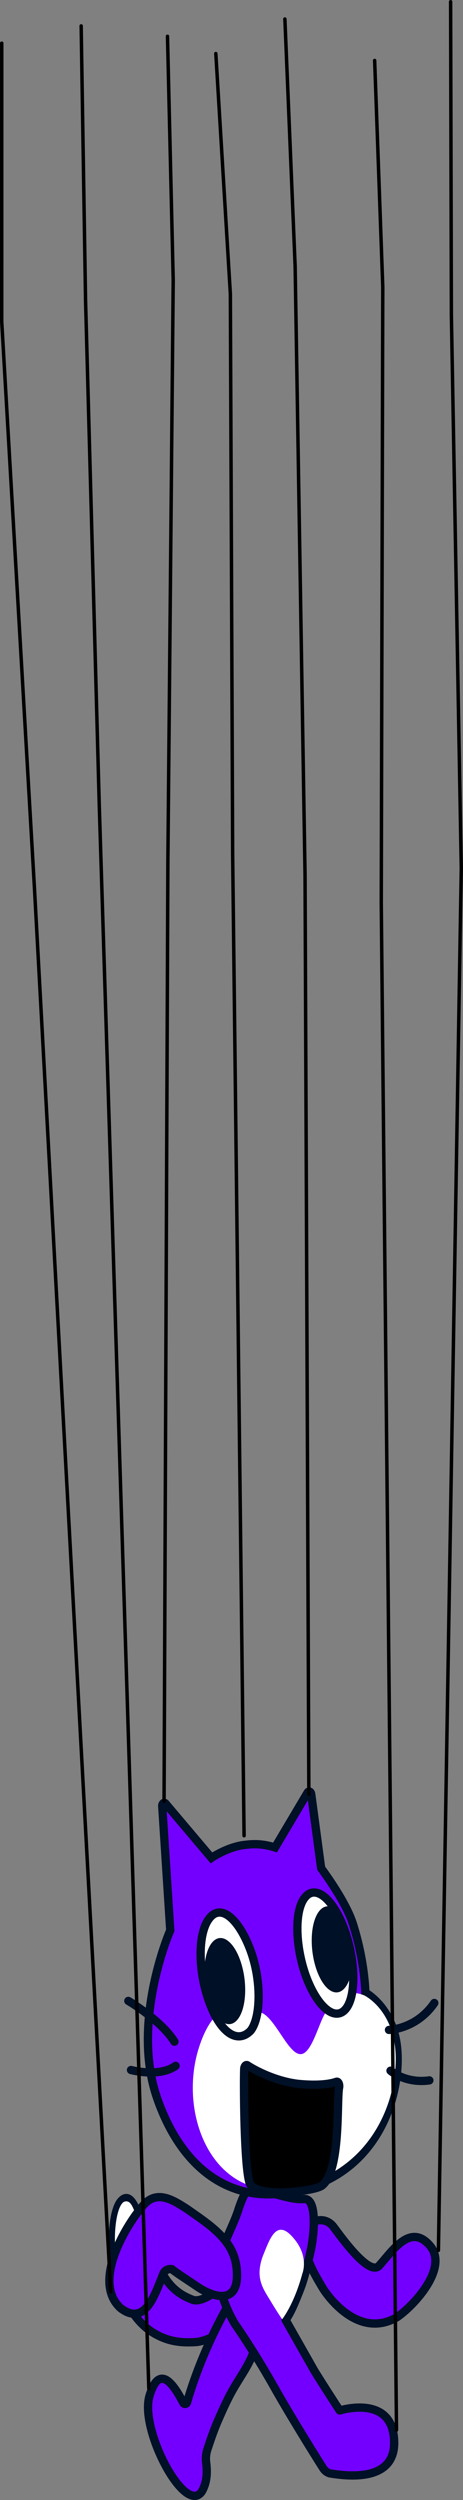 <svg version="1.1" xmlns="http://www.w3.org/2000/svg" xmlns:xlink="http://www.w3.org/1999/xlink" width="67.047" height="361.762" viewBox="0,0,67.047,361.762"><rect x="0" y="0" width="67.047" height="361.762" fill="#808080" stroke="none"/><g transform="translate(-206.476,19.844)"><g data-paper-data="{&quot;isPaintingLayer&quot;:true}" stroke-miterlimit="10" stroke-dasharray="" stroke-dashoffset="0" style="mix-blend-mode: normal"><g fill-rule="evenodd"><path d="" fill="#7300ff" stroke="#001026" stroke-width="1.2" stroke-linecap="round" stroke-linejoin="round"/><path d="" fill="#ffffff" stroke="none" stroke-width="1" stroke-linecap="butt" stroke-linejoin="miter"/></g><path d="" fill="#7300ff" fill-rule="evenodd" stroke="#001026" stroke-width="1.2" stroke-linecap="round" stroke-linejoin="round"/><path d="" fill="#7300ff" fill-rule="evenodd" stroke="#001026" stroke-width="1.2" stroke-linecap="round" stroke-linejoin="round"/><g fill-rule="evenodd"><path d="" fill="#7300ff" stroke="#001026" stroke-width="1.2" stroke-linecap="round" stroke-linejoin="round"/><path d="" fill="#ffffff" stroke="none" stroke-width="1" stroke-linecap="butt" stroke-linejoin="miter"/></g><path d="" fill="#7300ff" fill-rule="evenodd" stroke="#001026" stroke-width="1.2" stroke-linecap="round" stroke-linejoin="round"/><g fill-rule="evenodd" stroke="#001026" stroke-width="1.2"><path d="" fill="#7300ff" stroke-linecap="butt" stroke-linejoin="miter"/><path d="" fill="none" stroke-linecap="round" stroke-linejoin="round"/><path d="" fill="none" stroke-linecap="round" stroke-linejoin="round"/><path d="" fill="none" stroke-linecap="round" stroke-linejoin="round"/><path d="" fill="none" stroke-linecap="round" stroke-linejoin="round"/><g fill="#ffffff" stroke-linecap="round" stroke-linejoin="round"><path d=""/></g><g fill="#ffffff" stroke-linecap="round" stroke-linejoin="round"><path d=""/></g></g><path d="" fill="#001026" fill-rule="nonzero" stroke="none" stroke-width="0" stroke-linecap="butt" stroke-linejoin="miter"/><path d="" fill="#001026" fill-rule="nonzero" stroke="none" stroke-width="0" stroke-linecap="butt" stroke-linejoin="miter"/><g fill-rule="evenodd"><path d="M240.382,310.261c0.441,0.4 1.379,1.3 0.055,4.7c-1.324,3.4 -5.132,4.1 -5.573,4.1c-1.711,0.1 -3.807,0.1 -6.125,-1.3c-6.732,-4 -6.787,-17.1 -4.635,-19.2c2.097,-2.1 3.035,6 6.07,10.9c1.324,2.2 2.925,3 4.249,3.5c1.876,0.6 5.463,-3.2 5.959,-2.7z" fill="#7300ff" stroke="#001026" stroke-width="1.2" stroke-linecap="round" stroke-linejoin="round"/><path d="M226.697,302.161c0.883,2.7 2.593,6.5 2.593,6.5c0,0 -2.042,-0.9 -3.2,0.8c-0.938,1.3 -0.717,3.5 -0.607,4.2c-0.717,-1.3 -1.6,-3.1 -2.152,-6.6c-0.552,-3.5 0,-7.7 1.104,-8.3c1.104,-0.4 1.379,1.1 2.262,3.4z" fill="#ffffff" stroke="none" stroke-width="1" stroke-linecap="butt" stroke-linejoin="miter"/></g><path d="M243.549,314.295c1.338,4.248 -1.155,8.047 -2.18,9.72c-1.025,1.673 -1.619,2.48 -3.268,6.274c-0.668,1.494 -1.336,3.498 -1.68,4.598c-0.107,0.471 -0.161,0.962 -0.106,1.491c0.121,0.96 0.318,2.764 -0.642,4.357c-2.451,3.406 -9.03,-9.03 -7.544,-13.902c1.507,-5.068 3.775,-1.099 4.893,1.032c0.195,0.273 0.487,0.174 0.584,-0.199l0.097,-0.373c2.195,-7.268 5.238,-12.502 6.08,-14.036c0.831,-1.436 2.647,-2.623 3.768,1.038z" data-paper-data="{&quot;index&quot;:null}" fill="#7300ff" fill-rule="evenodd" stroke="#001026" stroke-width="1.2" stroke-linecap="round" stroke-linejoin="round"/><path d="M254.614,302.194c0.394,0.4 5.202,7.6 6.778,5.8c1.892,-2.1 4.492,-6.2 7.33,-2.9c2.837,3.3 -2.522,8.9 -4.808,10.4c-5.438,3.1 -9.852,-2.8 -10.797,-4.4c-0.946,-1.6 -2.601,-4.3 -2.601,-6.9c0.079,-2.8 2.758,-3.5 4.098,-2z" fill="#7300ff" fill-rule="evenodd" stroke="#001026" stroke-width="1.2" stroke-linecap="round" stroke-linejoin="round"/><g fill-rule="evenodd"><path d="M251.969,323.161c1.159,1.9 3.697,5.8 3.697,5.8c0,0 7.891,-2.5 7.891,4.7c0,4.3 -3.973,5.3 -9.325,4.4c-0.331,-0.1 -0.662,-0.3 -0.938,-0.7c-1.214,-1.9 -4.69,-7.5 -6.897,-11.4c-3.256,-5.8 -5.959,-9.6 -5.959,-9.6c-4.69,-8.3 -0.883,-11.8 0.607,-16.6c1.379,-4.1 1.986,-3.3 5.297,-2.1c1.876,0.5 2.98,0.8 4.194,0.7c1.821,-0.1 1.49,4.7 0.993,7.2c0,0 -0.773,3.7 -1.49,5.6c-0.883,2.3 -1.545,3.8 -2.207,4.7z" fill="#7300ff" stroke="#001026" stroke-width="1.2" stroke-linecap="round" stroke-linejoin="round"/><path d="M247.334,315.761c0,0 -0.828,-1.2 -1.711,-2.7c-1.104,-1.8 -2.207,-3.3 -1.104,-6.4c0.993,-2.4 1.931,-5.6 4.414,-2.7c2.373,2.7 1.324,5.2 1.324,5.2c-1.214,4.5 -2.925,6.6 -2.925,6.6z" fill="#ffffff" stroke="none" stroke-width="1" stroke-linecap="butt" stroke-linejoin="miter"/></g><path d="M230.159,309.089c-1.282,3.178 -2.665,7.74 -6.213,5.07c-4.378,-3.95 1.198,-12.62 3.391,-15.007c1.938,-2.127 4.262,-0.617 6.234,0.657c3.693,2.585 6.933,4.662 7.199,8.921c0.387,5.292 -3.721,3.722 -5.867,2.219c-1.302,-0.894 -2.676,-1.745 -3.553,-2.446c-0.463,-0.06 -0.93,0.103 -1.191,0.586z" data-paper-data="{&quot;index&quot;:null}" fill="#7300ff" fill-rule="evenodd" stroke="#001026" stroke-width="1.2" stroke-linecap="round" stroke-linejoin="round"/><g fill-rule="evenodd"><path d="M251.05,239.494c0.166,-0.2 0.441,-0.1 0.497,0.3l1.435,10.7c0,0 3.531,4.7 4.58,8c1.766,5.5 1.821,10 1.821,10c0,0 3.918,2.1 4.58,7.8c0.662,5.7 -1.766,16.5 -12.139,20.2c-10.374,3.7 -18.706,-1.4 -22.624,-12.8c-3.918,-11.4 2.262,-25 1.931,-24.2l-1.159,-17.9c-0.055,-0.4 0.221,-0.7 0.441,-0.5l6.677,7.9c0,0 2.483,-1.7 5.077,-1.9c1.545,-0.2 2.869,0 4.138,0.4z" fill="#7300ff" stroke="#001026" stroke-width="1.2" stroke-linecap="butt" stroke-linejoin="miter"/><path d="M259.216,268.894c0,0 3.807,1.8 4.47,7.5c0.662,5.7 -1.986,16 -12.25,19.6c-13.353,5 -19.699,-9.4 -16.002,-20c2.262,-6.547 5.736,-6.081 8.982,-4.56c2.06,0.965 3.896,6.19 5.695,5.957c1.613,-0.203 2.643,-4.958 3.613,-6.136c1.419,-1.724 2.706,-3.49 5.492,-2.361z" fill="#ffffff" stroke="none" stroke-width="1" stroke-linecap="butt" stroke-linejoin="miter"/><path d="M241.835,279.594c0,-0.4 0.221,-0.7 0.441,-0.6c1.048,0.7 4.028,2.3 7.339,2.7c2.98,0.3 4.745,0 5.573,-0.3c0.276,-0.1 0.497,0.4 0.386,0.9c-0.357,1.942 0.298,12.032 -2.494,14.141c-1.091,0.824 -9.723,1.855 -10.466,-0.41c-0.776,-2.366 -0.864,-13.928 -0.78,-16.431z" fill="#000000" stroke="#001026" stroke-width="1.2" stroke-linecap="round" stroke-linejoin="round"/><path d="M269.369,269.994c-2.593,3.8 -6.566,3.9 -6.566,3.9" fill="none" stroke="#001026" stroke-width="1.2" stroke-linecap="round" stroke-linejoin="round"/><path d="M268.652,281.194c-3.476,0.5 -5.628,-1.4 -5.628,-1.4" fill="none" stroke="#001026" stroke-width="1.2" stroke-linecap="round" stroke-linejoin="round"/><path d="M225.06,269.694c0,0 4.745,2.8 6.677,5.9" fill="none" stroke="#001026" stroke-width="1.2" stroke-linecap="round" stroke-linejoin="round"/><path d="M231.902,279.094c-2.373,1.7 -6.456,0.6 -6.456,0.6" fill="none" stroke="#001026" stroke-width="1.2" stroke-linecap="round" stroke-linejoin="round"/><g fill="#ffffff" stroke="#001026" stroke-width="1.2" stroke-linecap="round" stroke-linejoin="round"><path d="M256.402,259.494c1.6,4.5 1.655,9.6 0.11,11.4c-1.545,1.8 -4.083,-0.3 -5.739,-4.8c-1.6,-4.5 -1.655,-9.6 -0.11,-11.4c1.545,-1.9 4.138,0.3 5.739,4.8z"/></g><g fill="#ffffff" stroke="#001026" stroke-width="1.2" stroke-linecap="round" stroke-linejoin="round"><path d="M242.718,262.294c1.655,4.4 1.545,9.8 0.055,11.7c-1.821,1.9 -4.249,0.5 -5.904,-3.9c-1.711,-4.4 -1.821,-10.1 -0.11,-12.3c1.711,-2.3 4.304,0.1 5.959,4.5z"/></g></g><path d="M241.495,264.551c0.899,3.204 0.521,6.82 -0.843,8.077c-1.364,1.256 -3.198,-0.323 -4.097,-3.527c-0.899,-3.204 -0.521,-6.82 0.843,-8.077c1.364,-1.256 3.198,0.323 4.097,3.527z" fill="#001026" fill-rule="nonzero" stroke="none" stroke-width="0" stroke-linecap="butt" stroke-linejoin="miter"/><path d="M257.043,259.96c0.899,3.204 0.521,6.82 -0.843,8.077c-1.364,1.256 -3.198,-0.323 -4.097,-3.527c-0.899,-3.204 -0.521,-6.82 0.843,-8.077c1.364,-1.256 3.198,0.323 4.097,3.527z" fill="#001026" fill-rule="nonzero" stroke="none" stroke-width="0" stroke-linecap="butt" stroke-linejoin="miter"/><path d="M230.234,240.794l0.552,-136l0.772,-84.113l-0.828,-35.275" fill="none" fill-rule="nonzero" stroke="#000000" stroke-width="0.5" stroke-linecap="round" stroke-linejoin="miter"/><path d="M251.202,239.794l-0.552,-133l-1.435,-88.113l-1.485,-35.775" fill="none" fill-rule="nonzero" stroke="#000000" stroke-width="0.5" stroke-linecap="round" stroke-linejoin="miter"/><path d="M222.508,311.794l-11.036,-203l-4.746,-82.113l0.003,-40.275" fill="none" fill-rule="nonzero" stroke="#000000" stroke-width="0.5" stroke-linecap="round" stroke-linejoin="miter"/><path d="M269.963,305.794l3.311,-200l-1.435,-80.113l-0.109,-45.275" fill="none" fill-rule="nonzero" stroke="#000000" stroke-width="0.5" stroke-linecap="round" stroke-linejoin="miter"/><path d="M228.026,325.794l-7.173,-229l-1.987,-73.113l-0.637,-39.775" fill="none" fill-rule="nonzero" stroke="#000000" stroke-width="0.5" stroke-linecap="round" stroke-linejoin="miter"/><path d="M263.893,331.794l-2.207,-221l0.22,-89.113l-1.177,-32.775" fill="none" fill-rule="nonzero" stroke="#000000" stroke-width="0.5" stroke-linecap="round" stroke-linejoin="miter"/><path d="M241.821,245.794l-1.655,-142l-0.332,-81.113l-2.105,-34.775" fill="none" fill-rule="nonzero" stroke="#000000" stroke-width="0.5" stroke-linecap="round" stroke-linejoin="miter"/></g></g></svg>
